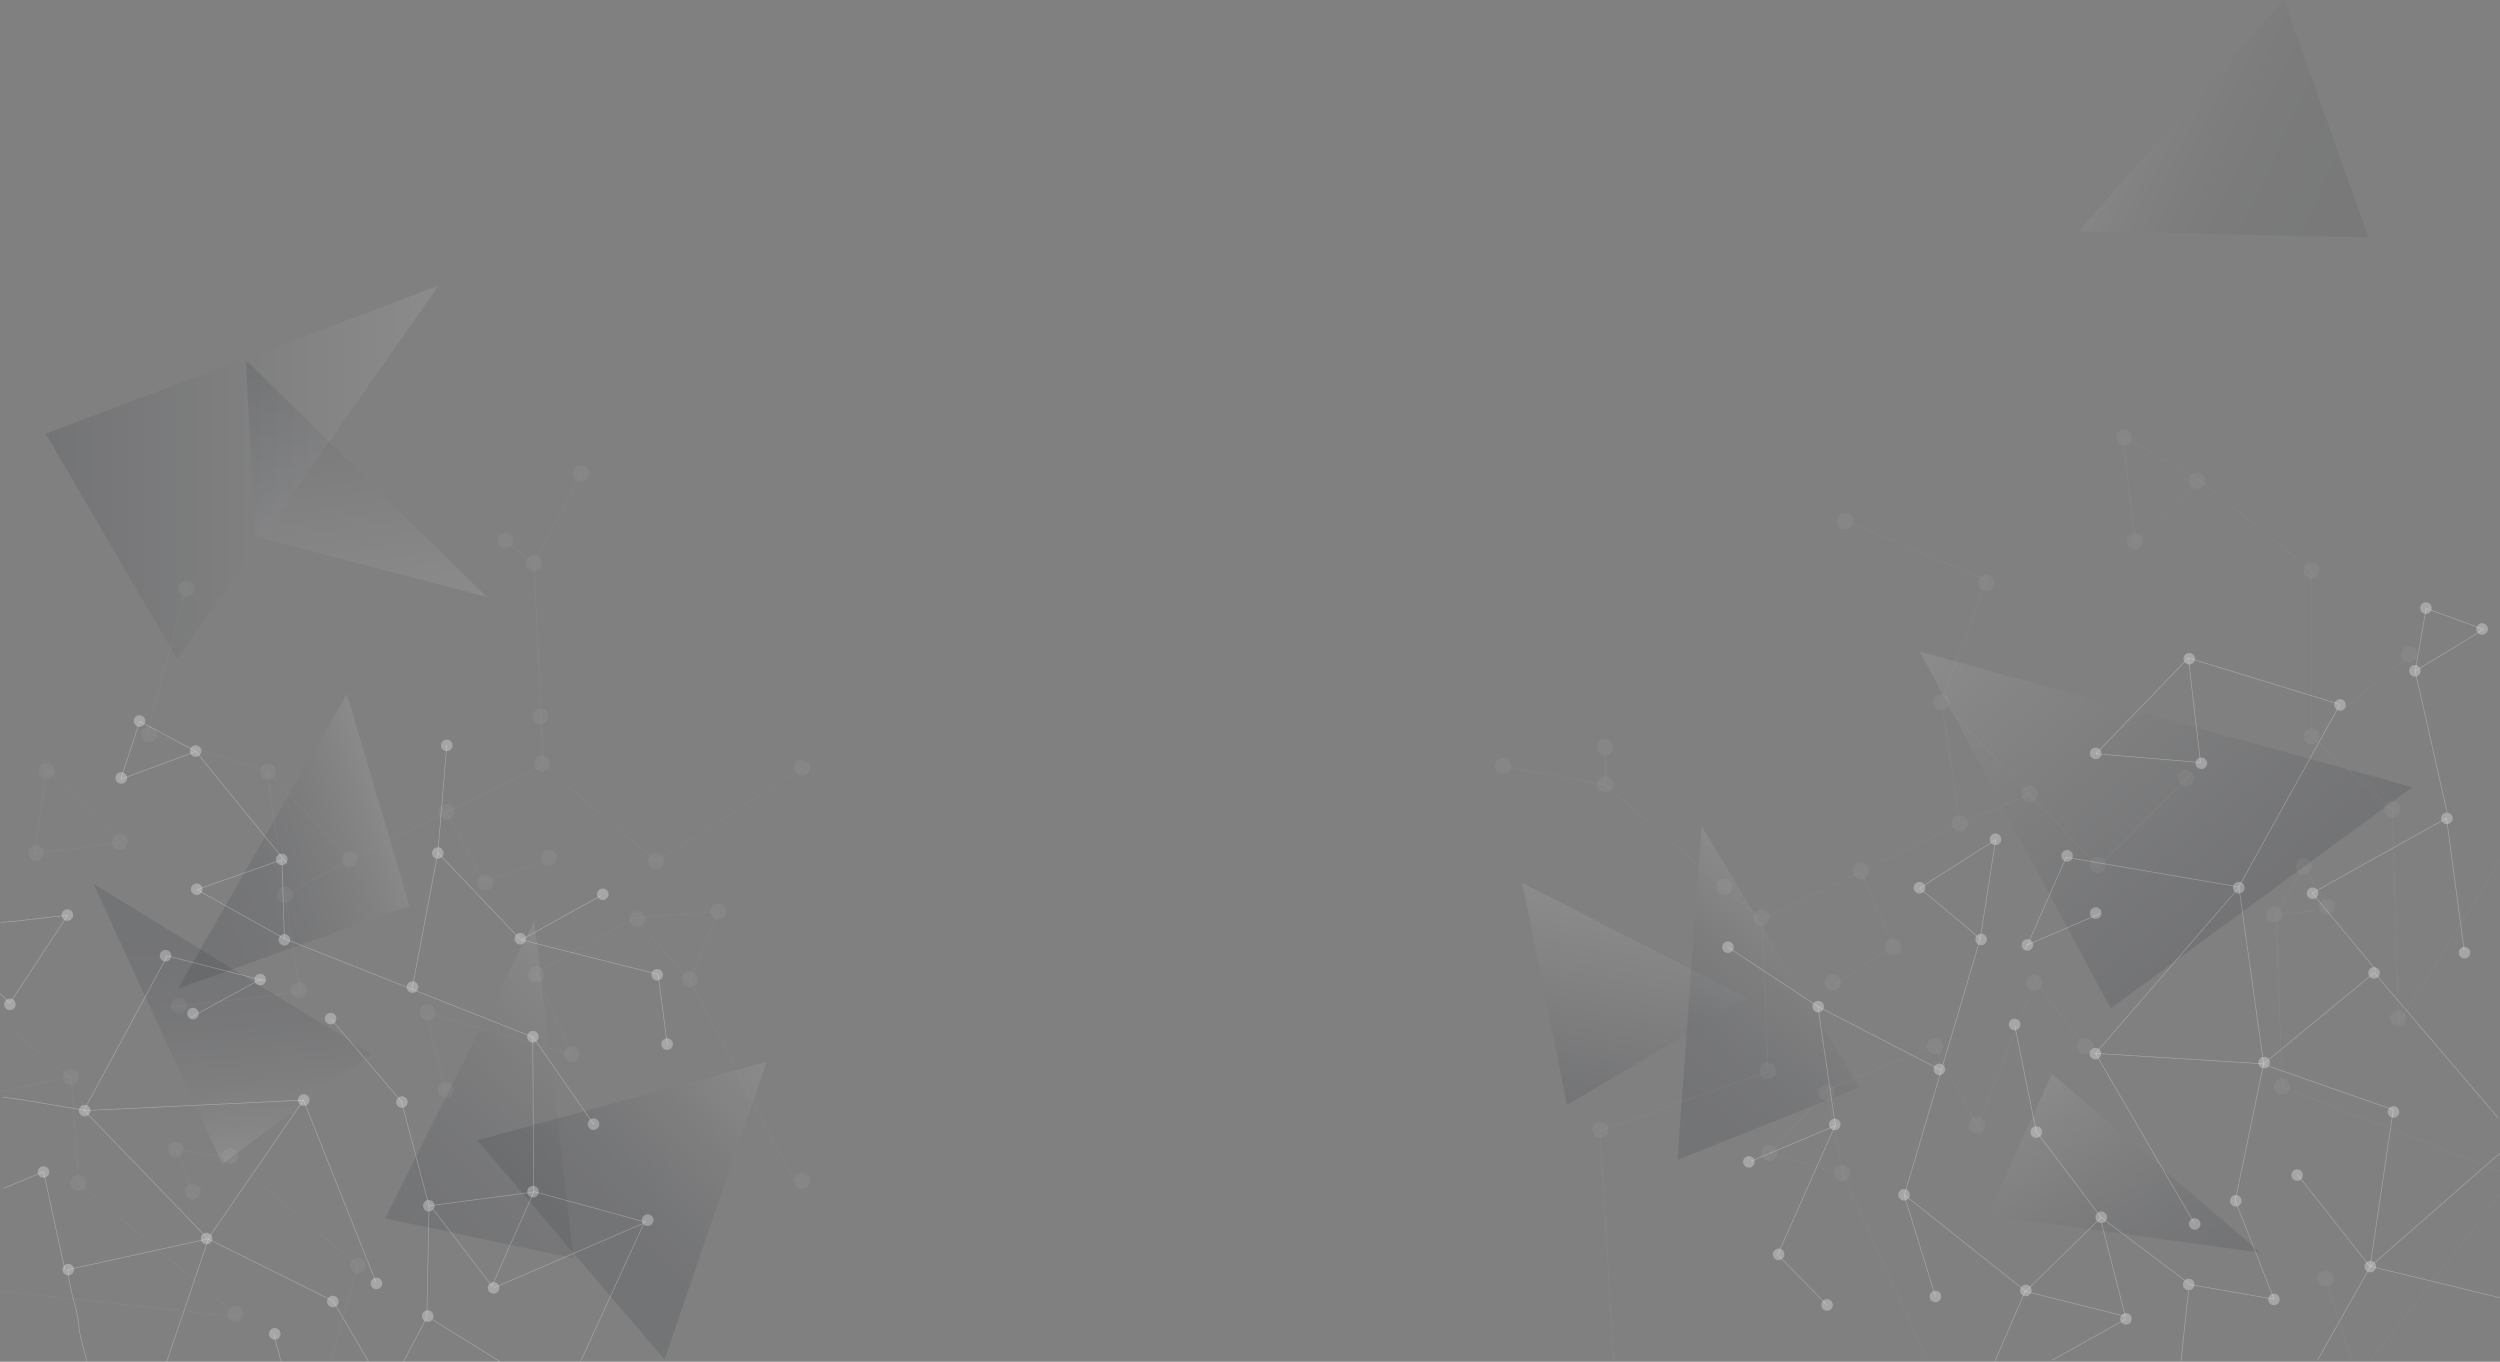 <svg xmlns="http://www.w3.org/2000/svg" xmlns:xlink="http://www.w3.org/1999/xlink" viewBox="0 0 1921.39 1046.59"><rect x="0" y="0" width="1921.39" height="1046.59" fill="#808080" stroke="none"/><defs><style>.cls-1,.cls-10,.cls-11,.cls-2,.cls-3,.cls-4,.cls-5,.cls-6,.cls-7,.cls-9{opacity:0.1;}.cls-1{fill:url(#linear-gradient);}.cls-2{fill:url(#linear-gradient-2);}.cls-3{fill:url(#linear-gradient-3);}.cls-4{fill:url(#linear-gradient-4);}.cls-5{fill:url(#linear-gradient-5);}.cls-6{fill:url(#linear-gradient-6);}.cls-7{fill:url(#linear-gradient-7);}.cls-14,.cls-15,.cls-8{opacity:0.05;}.cls-8{fill:url(#linear-gradient-8);}.cls-9{fill:url(#linear-gradient-9);}.cls-10{fill:url(#linear-gradient-10);}.cls-11{fill:url(#linear-gradient-11);}.cls-12,.cls-14{fill:none;stroke:#fff;stroke-miterlimit:10;stroke-width:0.5px;}.cls-12,.cls-13{opacity:0.3;}.cls-13,.cls-15{fill:#fff;}</style><linearGradient id="linear-gradient" x1="35.18" y1="362.88" x2="337.18" y2="362.88" gradientUnits="userSpaceOnUse"><stop offset="0" stop-color="#000615"/><stop offset="1" stop-color="#f2f2f2"/></linearGradient><linearGradient id="linear-gradient-2" x1="-408.75" y1="342.25" x2="-116.75" y2="342.25" gradientTransform="matrix(-0.09, -0.7, -0.39, 0.05, 385.58, 167.98)" gradientUnits="userSpaceOnUse"><stop offset="0" stop-color="#f2f2f2"/><stop offset="1" stop-color="#000615"/></linearGradient><linearGradient id="linear-gradient-3" x1="1203.66" y1="895.19" x2="1258.77" y2="743.79" gradientTransform="matrix(0.99, -0.16, 0.16, 0.99, -99.42, 161.88)" xlink:href="#linear-gradient"/><linearGradient id="linear-gradient-4" x1="163.65" y1="810.2" x2="290.1" y2="659.5" gradientTransform="matrix(0.86, 0.51, -0.51, 0.86, 384.49, -100.48)" gradientUnits="userSpaceOnUse"><stop offset="0" stop-color="#000615"/><stop offset="0.18" stop-color="#030918"/><stop offset="0.32" stop-color="#0c1220"/><stop offset="0.44" stop-color="#1c222f"/><stop offset="0.55" stop-color="#333844"/><stop offset="0.65" stop-color="#50545e"/><stop offset="0.75" stop-color="#74777f"/><stop offset="0.85" stop-color="#9fa1a6"/><stop offset="0.94" stop-color="#cfd0d2"/><stop offset="1" stop-color="#f2f2f2"/></linearGradient><linearGradient id="linear-gradient-5" x1="390.07" y1="289.04" x2="516.53" y2="138.34" gradientTransform="matrix(-1.45, -0.55, 0.33, -0.87, 1138.32, 1365.54)" gradientUnits="userSpaceOnUse"><stop offset="0" stop-color="#f2f2f2"/><stop offset="0.18" stop-color="#abadb1"/><stop offset="0.35" stop-color="#6e717a"/><stop offset="0.51" stop-color="#3f434e"/><stop offset="0.65" stop-color="#1c222f"/><stop offset="0.76" stop-color="#080d1c"/><stop offset="0.83" stop-color="#000615"/></linearGradient><linearGradient id="linear-gradient-6" x1="1156.36" y1="138.95" x2="1282.81" y2="-11.75" gradientTransform="matrix(-0.53, 1.76, -1.44, -0.43, 2401.45, -1564.02)" gradientUnits="userSpaceOnUse"><stop offset="0" stop-color="#f2f2f2"/><stop offset="0.27" stop-color="#a1a3a8"/><stop offset="0.53" stop-color="#5c6069"/><stop offset="0.75" stop-color="#2a2f3c"/><stop offset="0.91" stop-color="#0c1120"/><stop offset="1" stop-color="#000615"/></linearGradient><linearGradient id="linear-gradient-7" x1="416.93" y1="647.38" x2="466.95" y2="509.94" gradientTransform="matrix(0.77, 0, 0, 1.74, 1015.27, -198.81)" gradientUnits="userSpaceOnUse"><stop offset="0" stop-color="#000615"/><stop offset="0.16" stop-color="#030918"/><stop offset="0.29" stop-color="#0e1321"/><stop offset="0.41" stop-color="#1f2431"/><stop offset="0.53" stop-color="#373c48"/><stop offset="0.65" stop-color="#575b64"/><stop offset="0.76" stop-color="#7e8188"/><stop offset="0.86" stop-color="#acaeb2"/><stop offset="0.97" stop-color="#e0e0e1"/><stop offset="1" stop-color="#f2f2f2"/></linearGradient><linearGradient id="linear-gradient-8" x1="542.05" y1="1648.2" x2="597.15" y2="1496.8" gradientTransform="matrix(0.07, -1.19, 1.28, 0.08, -310.91, 672.04)" gradientUnits="userSpaceOnUse"><stop offset="0" stop-color="#000615"/><stop offset="0.23" stop-color="#030817"/><stop offset="0.37" stop-color="#0b111f"/><stop offset="0.48" stop-color="#191f2c"/><stop offset="0.58" stop-color="#2e323f"/><stop offset="0.68" stop-color="#484c57"/><stop offset="0.76" stop-color="#686c74"/><stop offset="0.84" stop-color="#8f9197"/><stop offset="0.92" stop-color="#bbbdc0"/><stop offset="0.99" stop-color="#ededed"/><stop offset="1" stop-color="#f2f2f2"/></linearGradient><linearGradient id="linear-gradient-9" x1="-635.53" y1="1777.09" x2="-333.53" y2="1777.09" gradientTransform="matrix(0.35, 0.57, -0.49, 0.3, 2647.73, 665.85)" gradientUnits="userSpaceOnUse"><stop offset="0" stop-color="#f2f2f2"/><stop offset="0.18" stop-color="#b7b8bc"/><stop offset="0.4" stop-color="#777a81"/><stop offset="0.59" stop-color="#434853"/><stop offset="0.76" stop-color="#1f2431"/><stop offset="0.9" stop-color="#080e1d"/><stop offset="0.99" stop-color="#000615"/><stop offset="1" stop-color="#040a19"/><stop offset="1" stop-color="#080e1c"/></linearGradient><linearGradient id="linear-gradient-10" x1="730.33" y1="-1957.2" x2="1032.33" y2="-1957.2" gradientTransform="matrix(-0.06, -0.74, 0.7, -0.06, 1605.07, 1311.53)" gradientUnits="userSpaceOnUse"><stop offset="0" stop-color="#f2f2f2"/><stop offset="0.06" stop-color="#cdced0"/><stop offset="0.15" stop-color="#9d9fa5"/><stop offset="0.24" stop-color="#73767e"/><stop offset="0.34" stop-color="#50545e"/><stop offset="0.44" stop-color="#333743"/><stop offset="0.55" stop-color="#1c212f"/><stop offset="0.67" stop-color="#0c1220"/><stop offset="0.8" stop-color="#030918"/><stop offset="0.99" stop-color="#000615"/><stop offset="1" stop-color="#040a19"/><stop offset="1" stop-color="#080e1c"/></linearGradient><linearGradient id="linear-gradient-11" x1="323.36" y1="-704.77" x2="625.36" y2="-704.77" gradientTransform="matrix(0.57, -0.57, 0.5, 0.51, 482.2, 1492.46)" gradientUnits="userSpaceOnUse"><stop offset="0" stop-color="#080e1c"/><stop offset="0.12" stop-color="#0c1220"/><stop offset="0.25" stop-color="#1a1f2c"/><stop offset="0.38" stop-color="#2f3440"/><stop offset="0.52" stop-color="#4e525c"/><stop offset="0.66" stop-color="#757980"/><stop offset="0.81" stop-color="#a6a8ac"/><stop offset="0.95" stop-color="#dededf"/><stop offset="1" stop-color="#f2f2f2"/></linearGradient></defs><title>Funo-Andre</title><g id="Layer_6" data-name="Layer 6"><polygon class="cls-1" points="35.18 333.38 337.18 219.38 136.18 506.38 35.18 333.38"/><polygon class="cls-2" points="196.26 412.43 188.91 276.82 374.16 458.77 196.26 412.43"/><polygon class="cls-3" points="1169.84 678.47 1204.42 849.14 1343.13 767.04 1169.84 678.47"/><polygon class="cls-4" points="266.58 533.31 136.81 759.82 314.76 696.18 266.58 533.31"/><polygon class="cls-5" points="510.68 1044.88 589.2 816.1 366.86 876.36 510.68 1044.88"/><polygon class="cls-6" points="1853.96 605.02 1475.32 500.69 1622.16 774.97 1853.96 605.02"/><polygon class="cls-7" points="1307.78 634.93 1289.28 891.34 1429.05 835.57 1307.78 634.93"/><polygon class="cls-8" points="1597.37 177.69 1820.3 182.48 1755.36 0 1597.37 177.69"/><polygon class="cls-9" points="1576.98 825.26 1737.19 962.65 1527.83 934.02 1576.98 825.26"/><polygon class="cls-10" points="170.78 894.57 71.94 679.4 285.21 809.85 170.78 894.57"/><polygon class="cls-11" points="296.05 936.32 410.66 707.51 440.9 967.1 296.05 936.32"/></g><g id="Teia"><line class="cls-12" x1="1921.18" y1="997.38" x2="1821.86" y2="973.27"/><line class="cls-12" x1="1921.18" y1="886.38" x2="1821.86" y2="973.27"/><line class="cls-12" x1="1920.18" y1="859.38" x2="1824.73" y2="747.58"/><line class="cls-12" x1="1739.73" y1="817.64" x2="1824.73" y2="747.58"/><line class="cls-12" x1="1781.18" y1="1045.38" x2="1821.86" y2="973.27"/><line class="cls-12" x1="1610.52" y1="809.6" x2="1739.73" y2="817.64"/><line class="cls-12" x1="1720.78" y1="682.11" x2="1739.73" y2="817.64"/><line class="cls-12" x1="1610.52" y1="809.6" x2="1720.78" y2="682.11"/><line class="cls-12" x1="1747.77" y1="998.54" x2="1682.3" y2="987.06"/><line class="cls-12" x1="1717.91" y1="922.74" x2="1747.77" y2="998.54"/><line class="cls-12" x1="1739.73" y1="817.64" x2="1717.91" y2="922.74"/><circle class="cls-13" cx="1720.64" cy="682.25" r="4.45"/><circle class="cls-13" cx="1824.58" cy="747.72" r="4.45"/><circle class="cls-13" cx="1740.16" cy="816.64" r="4.45"/><circle class="cls-13" cx="1610.38" cy="809.75" r="4.45"/><circle class="cls-13" cx="1718.34" cy="922.88" r="4.45"/><circle class="cls-13" cx="1682.16" cy="987.2" r="4.45"/><circle class="cls-13" cx="1747.63" cy="998.68" r="4.45"/><circle class="cls-13" cx="1821.71" cy="973.42" r="4.45"/><line class="cls-12" x1="1821.57" y1="973.56" x2="1839.37" y2="852.96"/><line class="cls-12" x1="1739.45" y1="817.93" x2="1839.37" y2="852.96"/><circle class="cls-13" cx="1839.51" cy="854.54" r="4.45"/><line class="cls-12" x1="1682.02" y1="986.19" x2="1614.83" y2="935.66"/><line class="cls-12" x1="1556.25" y1="993.08" x2="1614.83" y2="935.66"/><line class="cls-12" x1="1565.44" y1="870.19" x2="1614.83" y2="935.66"/><line class="cls-12" x1="1548.5" y1="788.35" x2="1565.15" y2="870.48"/><circle class="cls-13" cx="1565.01" cy="870.05" r="4.45"/><circle class="cls-13" cx="1556.97" cy="991.79" r="4.45"/><circle class="cls-13" cx="1614.97" cy="935.51" r="4.45"/><circle class="cls-13" cx="1548.35" cy="787.35" r="4.45"/><line class="cls-12" x1="1610.52" y1="809.6" x2="1686.32" y2="939.96"/><circle class="cls-13" cx="1686.76" cy="940.68" r="4.45"/><line class="cls-12" x1="1463.79" y1="918.43" x2="1556.25" y2="991.94"/><line class="cls-12" x1="1463.5" y1="918.72" x2="1487.62" y2="996.82"/><line class="cls-12" x1="1555.96" y1="992.22" x2="1633.49" y2="1011.75"/><line class="cls-12" x1="1615.11" y1="939.96" x2="1633.49" y2="1011.75"/><line class="cls-12" x1="1556.54" y1="992.22" x2="1533.18" y2="1046.38"/><circle class="cls-13" cx="1633.92" cy="1013.62" r="4.45"/><circle class="cls-13" cx="1463.36" cy="918.28" r="4.45"/><circle class="cls-13" cx="1487.48" cy="996.39" r="4.45"/><line class="cls-12" x1="1633.78" y1="1013.76" x2="1577.18" y2="1045.38"/><line class="cls-12" x1="1682.02" y1="991.94" x2="1676.18" y2="1046.38"/><line class="cls-12" x1="1463.56" y1="918.61" x2="1521.95" y2="721.46"/><line class="cls-12" x1="1475.41" y1="682.54" x2="1521.95" y2="721.46"/><line class="cls-12" x1="1533.79" y1="645.31" x2="1521.95" y2="721.46"/><line class="cls-12" x1="1475.41" y1="682.54" x2="1533.79" y2="645.31"/><line class="cls-12" x1="1720.79" y1="681.69" x2="1587.95" y2="658.84"/><line class="cls-12" x1="1556.64" y1="729.92" x2="1587.95" y2="658.84"/><circle class="cls-13" cx="1475.25" cy="682.25" r="4.45"/><circle class="cls-13" cx="1522.64" cy="722.02" r="4.45"/><circle class="cls-13" cx="1533.64" cy="645.02" r="4.45"/><circle class="cls-13" cx="1588.64" cy="657.72" r="4.45"/><circle class="cls-13" cx="1558.18" cy="726.25" r="4.45"/><line class="cls-12" x1="1614.18" y1="702" x2="1557.49" y2="726.54"/><circle class="cls-13" cx="1610.64" cy="701.72" r="4.45"/><line class="cls-12" x1="1720.37" y1="682.11" x2="1798.22" y2="541.65"/><line class="cls-12" x1="1777.06" y1="686.34" x2="1826.14" y2="745.57"/><line class="cls-12" x1="1880.29" y1="628.81" x2="1777.06" y2="686.34"/><line class="cls-12" x1="1893.83" y1="730.34" x2="1880.29" y2="628.81"/><line class="cls-12" x1="1681.87" y1="505.69" x2="1797.79" y2="541.23"/><line class="cls-12" x1="1691.18" y1="586.07" x2="1681.87" y2="505.69"/><line class="cls-12" x1="1610.79" y1="579.31" x2="1681.87" y2="505.69"/><line class="cls-12" x1="1691.18" y1="586.07" x2="1610.79" y2="579.31"/><circle class="cls-13" cx="1691.87" cy="586.64" r="4.45"/><circle class="cls-13" cx="1610.64" cy="579.02" r="4.45"/><circle class="cls-13" cx="1682.56" cy="506.26" r="4.45"/><circle class="cls-13" cx="1798.48" cy="541.79" r="4.45"/><circle class="cls-13" cx="1880.56" cy="628.95" r="4.45"/><circle class="cls-13" cx="1777.33" cy="686.49" r="4.45"/><circle class="cls-13" cx="1894.1" cy="732.18" r="4.45"/><line class="cls-12" x1="1491.91" y1="822.57" x2="1397.14" y2="773.5"/><line class="cls-12" x1="1410.68" y1="865.73" x2="1397.14" y2="773.5"/><line class="cls-12" x1="1327.76" y1="727.81" x2="1397.14" y2="773.5"/><line class="cls-12" x1="1410.26" y1="865.3" x2="1345.95" y2="892.38"/><circle class="cls-13" cx="1328.02" cy="727.95" r="4.45"/><circle class="cls-13" cx="1397.41" cy="773.64" r="4.45"/><circle class="cls-13" cx="1490.48" cy="821.87" r="4.45"/><circle class="cls-13" cx="1410.1" cy="864.18" r="4.45"/><circle class="cls-13" cx="1344.1" cy="892.95" r="4.45"/><line class="cls-12" x1="1765.64" y1="902.54" x2="1821.49" y2="973.61"/><circle class="cls-13" cx="1765.48" cy="903.1" r="4.45"/><line class="cls-12" x1="1404.33" y1="1003.23" x2="1366.26" y2="964.3"/><line class="cls-12" x1="1410.26" y1="865.3" x2="1366.26" y2="964.3"/><circle class="cls-13" cx="1366.95" cy="964.02" r="4.45"/><circle class="cls-13" cx="1404.18" cy="1002.95" r="4.45"/><line class="cls-12" x1="1856.18" y1="515.84" x2="1880.72" y2="624.15"/><line class="cls-12" x1="1864.64" y1="467.61" x2="1856.18" y2="515.84"/><line class="cls-12" x1="1908.64" y1="483.69" x2="1856.18" y2="515.84"/><line class="cls-12" x1="1864.64" y1="467.61" x2="1908.64" y2="483.69"/><circle class="cls-13" cx="1856.02" cy="515.56" r="4.45"/><circle class="cls-13" cx="1864.48" cy="467.33" r="4.45"/><circle class="cls-13" cx="1907.64" cy="483.41" r="4.45"/></g><g id="Layer_3" data-name="Layer 3"><line class="cls-14" x1="1240.18" y1="1045.38" x2="1229.67" y2="868.11"/><line class="cls-14" x1="1358.84" y1="823.46" x2="1230.27" y2="868.7"/><line class="cls-14" x1="1354.08" y1="706.79" x2="1358.84" y2="823.46"/><line class="cls-14" x1="1233.84" y1="603.22" x2="1354.08" y2="706.79"/><line class="cls-14" x1="1506.47" y1="632.98" x2="1354.08" y2="706.79"/><line class="cls-14" x1="1455.28" y1="727.03" x2="1430.27" y2="669.89"/><line class="cls-14" x1="1410.04" y1="756.79" x2="1455.28" y2="727.03"/><line class="cls-14" x1="1492.18" y1="538.93" x2="1506.47" y2="632.98"/><line class="cls-14" x1="1560.04" y1="610.36" x2="1506.47" y2="632.98"/><line class="cls-14" x1="1492.18" y1="538.93" x2="1560.04" y2="610.36"/><line class="cls-14" x1="1612.42" y1="666.31" x2="1560.04" y2="610.36"/><line class="cls-14" x1="1683.86" y1="594.88" x2="1612.42" y2="666.31"/><line class="cls-14" x1="1481.18" y1="1045.38" x2="1415.99" y2="902.04"/><line class="cls-14" x1="1360.03" y1="886.56" x2="1415.99" y2="902.04"/><line class="cls-14" x1="1404.08" y1="837.75" x2="1417.18" y2="905.61"/><line class="cls-14" x1="1360.03" y1="886.56" x2="1404.08" y2="837.75"/><line class="cls-14" x1="1486.23" y1="803.22" x2="1404.08" y2="837.75"/><line class="cls-14" x1="1519.56" y1="865.13" x2="1486.23" y2="803.22"/><line class="cls-14" x1="1563.61" y1="755.6" x2="1519.56" y2="865.13"/><line class="cls-14" x1="1602.9" y1="804.41" x2="1563.61" y2="753.22"/><line class="cls-14" x1="1754.1" y1="835.37" x2="1921.18" y2="900.38"/><line class="cls-14" x1="1822.18" y1="1045.38" x2="1921.18" y2="918.38"/><line class="cls-14" x1="1787.43" y1="981.8" x2="1807.18" y2="1045.38"/><line class="cls-14" x1="1749.33" y1="703.22" x2="1754.1" y2="835.37"/><line class="cls-14" x1="1770.76" y1="666.31" x2="1749.33" y2="703.22"/><line class="cls-14" x1="1789.81" y1="698.46" x2="1749.33" y2="703.22"/><line class="cls-14" x1="1770.76" y1="666.31" x2="1789.81" y2="698.46"/><line class="cls-14" x1="1921.18" y1="662.38" x2="1843.39" y2="786.56"/><line class="cls-14" x1="1838.62" y1="622.26" x2="1843.39" y2="786.56"/><line class="cls-14" x1="1776.72" y1="566.31" x2="1838.62" y2="622.26"/><line class="cls-14" x1="1776.72" y1="438.92" x2="1776.72" y2="566.31"/><line class="cls-14" x1="1689.81" y1="368.68" x2="1776.72" y2="438.92"/><line class="cls-14" x1="1631.47" y1="335.35" x2="1689.81" y2="368.68"/><line class="cls-14" x1="1641" y1="416.3" x2="1689.81" y2="368.68"/><line class="cls-14" x1="1631.47" y1="335.35" x2="1641" y2="416.3"/><line class="cls-14" x1="1526.71" y1="446.07" x2="1492.18" y2="538.93"/><line class="cls-14" x1="1417.18" y1="399.64" x2="1526.71" y2="446.07"/><line class="cls-14" x1="1155.26" y1="588.93" x2="1233.84" y2="603.22"/><line class="cls-14" x1="1233.84" y1="574.64" x2="1233.84" y2="603.22"/><circle class="cls-15" cx="1155.05" cy="588.53" r="6.26"/><circle class="cls-15" cx="1233.62" cy="574.25" r="6.26"/><circle class="cls-15" cx="1233.62" cy="602.82" r="6.26"/><circle class="cls-15" cx="1325.29" cy="681.4" r="6.26"/><circle class="cls-15" cx="1353.86" cy="705.21" r="6.26"/><circle class="cls-15" cx="1526.49" cy="448.05" r="6.26"/><circle class="cls-15" cx="1418.15" cy="400.43" r="6.26"/><circle class="cls-15" cx="1491.96" cy="539.72" r="6.26"/><circle class="cls-15" cx="1506.25" cy="632.58" r="6.26"/><circle class="cls-15" cx="1559.82" cy="609.96" r="6.26"/><circle class="cls-15" cx="1612.21" cy="664.73" r="6.26"/><circle class="cls-15" cx="1455.06" cy="727.83" r="6.26"/><circle class="cls-15" cx="1408.63" cy="755.21" r="6.26"/><circle class="cls-15" cx="1403.86" cy="839.73" r="6.26"/><circle class="cls-15" cx="1359.82" cy="886.17" r="6.26"/><circle class="cls-15" cx="1358.63" cy="823.07" r="6.26"/><circle class="cls-15" cx="1230.05" cy="868.31" r="6.26"/><circle class="cls-15" cx="1519.35" cy="864.74" r="6.26"/><circle class="cls-15" cx="1487.2" cy="804.02" r="6.26"/><circle class="cls-15" cx="1415.77" cy="901.64" r="6.26"/><circle class="cls-15" cx="1787.21" cy="982.6" r="6.26"/><circle class="cls-15" cx="1602.68" cy="804.02" r="6.26"/><circle class="cls-15" cx="1563.4" cy="755.21" r="6.26"/><circle class="cls-15" cx="1770.55" cy="665.92" r="6.26"/><circle class="cls-15" cx="1747.93" cy="702.82" r="6.26"/><circle class="cls-15" cx="1753.88" cy="834.97" r="6.26"/><circle class="cls-15" cx="1838.41" cy="621.87" r="6.26"/><circle class="cls-15" cx="1843.17" cy="782.59" r="6.26"/><circle class="cls-15" cx="1788.4" cy="696.87" r="6.26"/><circle class="cls-15" cx="1680.07" cy="598.06" r="6.26"/><circle class="cls-15" cx="1430.06" cy="669.49" r="6.26"/><circle class="cls-15" cx="1776.5" cy="438.53" r="6.26"/><circle class="cls-15" cx="1632.45" cy="336.14" r="6.26"/><circle class="cls-15" cx="1640.78" cy="415.91" r="6.26"/><circle class="cls-15" cx="1688.4" cy="369.48" r="6.26"/><circle class="cls-15" cx="1776.5" cy="565.91" r="6.26"/><line class="cls-14" x1="1849.93" y1="505" x2="1776.12" y2="565.72"/><circle class="cls-15" cx="1851.5" cy="502.82" r="6.26"/></g><g id="Layer_4" data-name="Layer 4"><line class="cls-12" x1="446.18" y1="1046.38" x2="494.59" y2="940.8"/><path class="cls-12" d="M66,1083.38C64,1074,61,1066,60,1057c-1-15-8-29-8.44-44.12" transform="translate(0.68 -37.12)"/><line class="cls-12" x1="159.82" y1="952.13" x2="52.24" y2="975.76"/><line class="cls-12" x1="233.24" y1="845.5" x2="159.82" y2="952.13"/><line class="cls-12" x1="64.88" y1="853.57" x2="159.82" y2="952.13"/><line class="cls-12" x1="233.24" y1="845.5" x2="64.88" y2="853.57"/><line class="cls-12" x1="310.18" y1="1046.38" x2="328.56" y2="1011.5"/><line class="cls-12" x1="255.98" y1="999.82" x2="283.18" y2="1046.38"/><line class="cls-12" x1="159.82" y1="952.13" x2="255.98" y2="999.82"/><circle class="cls-13" cx="65.08" cy="853.55" r="4.45"/><circle class="cls-13" cx="52.44" cy="975.74" r="4.45"/><circle class="cls-13" cx="158.76" cy="951.85" r="4.45"/><circle class="cls-13" cx="233.44" cy="845.47" r="4.45"/><circle class="cls-13" cx="255.82" cy="1000.25" r="4.45"/><circle class="cls-13" cx="328.76" cy="1011.48" r="4.45"/><circle class="cls-13" cx="497.79" cy="937.77" r="4.45"/><line class="cls-12" x1="160.22" y1="952.08" x2="128.18" y2="1046.38"/><line class="cls-12" x1="328.06" y1="1010.75" x2="329.77" y2="926.69"/><line class="cls-12" x1="411.1" y1="916.04" x2="329.77" y2="926.69"/><line class="cls-12" x1="308.74" y1="847.42" x2="329.77" y2="926.69"/><line class="cls-12" x1="254.8" y1="783.58" x2="309.14" y2="847.37"/><circle class="cls-13" cx="308.89" cy="846.99" r="4.45"/><circle class="cls-13" cx="409.64" cy="915.81" r="4.45"/><circle class="cls-13" cx="329.56" cy="926.71" r="4.45"/><circle class="cls-13" cx="254.1" cy="782.85" r="4.45"/><line class="cls-12" x1="233.24" y1="845.5" x2="289.03" y2="985.6"/><circle class="cls-13" cx="289.33" cy="986.38" r="4.45"/><line class="cls-12" x1="409.43" y1="797.22" x2="410.2" y2="915.33"/><line class="cls-12" x1="409.83" y1="797.17" x2="456.4" y2="864.35"/><line class="cls-12" x1="410.6" y1="915.28" x2="378.12" y2="988.34"/><line class="cls-12" x1="332.98" y1="929.57" x2="378.12" y2="988.34"/><line class="cls-12" x1="410.25" y1="915.74" x2="496.13" y2="939.31"/><circle class="cls-13" cx="379.32" cy="989.83" r="4.45"/><circle class="cls-13" cx="409.58" cy="796.79" r="4.45"/><circle class="cls-13" cx="456.15" cy="863.97" r="4.45"/><line class="cls-12" x1="379.52" y1="989.8" x2="496.53" y2="939.26"/><line class="cls-12" x1="332.58" y1="1014.29" x2="384.18" y2="1046.38"/><line class="cls-12" x1="409.71" y1="797.15" x2="218.56" y2="721.41"/><line class="cls-12" x1="216.65" y1="660.77" x2="218.56" y2="721.41"/><line class="cls-12" x1="151.33" y1="683.73" x2="218.56" y2="721.41"/><line class="cls-12" x1="216.65" y1="660.77" x2="151.33" y2="683.73"/><line class="cls-12" x1="64.54" y1="853.32" x2="128.55" y2="734.69"/><line class="cls-12" x1="203.8" y1="753.93" x2="128.55" y2="734.69"/><circle class="cls-13" cx="216.53" cy="660.47" r="4.45"/><circle class="cls-13" cx="218.57" cy="722.3" r="4.45"/><circle class="cls-13" cx="151.2" cy="683.43" r="4.45"/><circle class="cls-13" cx="127.24" cy="734.54" r="4.45"/><circle class="cls-13" cx="199.97" cy="752.87" r="4.45"/><line class="cls-12" x1="146.32" y1="781.97" x2="200.62" y2="752.5"/><circle class="cls-13" cx="148.28" cy="779.01" r="4.45"/><path class="cls-12" d="M64.46,890.37C43,887,22,883,1.47,880.26" transform="translate(0.68 -37.12)"/><line class="cls-12" x1="33.47" y1="900.46" x2="49.79" y2="975.63"/><path class="cls-12" d="M1.93,950.53l29-12.18,1.84-.77" transform="translate(0.68 -37.12)"/><path class="cls-12" d="M6.91,808.12-.5,800.79" transform="translate(0.68 -37.12)"/><path class="cls-12" d="M51.2,740.7C34,742,17,745-.22,746" transform="translate(0.68 -37.12)"/><line class="cls-12" x1="7.59" y1="771" x2="51.87" y2="703.58"/><circle class="cls-13" cx="7.6" cy="771.9" r="4.45"/><circle class="cls-13" cx="51.75" cy="703.28" r="4.45"/><circle class="cls-13" cx="33.42" cy="900.76" r="4.45"/><line class="cls-12" x1="316.65" y1="760.18" x2="336.53" y2="655.33"/><line class="cls-12" x1="400.74" y1="722.9" x2="336.53" y2="655.33"/><line class="cls-12" x1="343.4" y1="572.53" x2="336.53" y2="655.33"/><line class="cls-12" x1="400.67" y1="722.31" x2="461.67" y2="688.42"/><circle class="cls-13" cx="343.35" cy="572.83" r="4.45"/><circle class="cls-13" cx="336.48" cy="655.62" r="4.45"/><circle class="cls-13" cx="316.98" cy="758.63" r="4.45"/><circle class="cls-13" cx="399.88" cy="721.49" r="4.45"/><circle class="cls-13" cx="463.25" cy="687.32" r="4.45"/><path class="cls-12" d="M210,1062c.89,7.19,3.7,13.88,5.05,21" transform="translate(0.68 -37.12)"/><circle class="cls-13" cx="211.17" cy="1025.13" r="4.45"/><line class="cls-12" x1="512.85" y1="802.77" x2="505.72" y2="748.79"/><line class="cls-12" x1="400.67" y1="722.31" x2="505.72" y2="748.79"/><circle class="cls-13" cx="505.07" cy="749.16" r="4.45"/><circle class="cls-13" cx="512.72" cy="802.48" r="4.45"/><line class="cls-12" x1="150.49" y1="577.48" x2="220.56" y2="663.64"/><line class="cls-12" x1="107.32" y1="554.37" x2="150.49" y2="577.48"/><line class="cls-12" x1="92.81" y1="598.92" x2="150.49" y2="577.48"/><line class="cls-12" x1="107.32" y1="554.37" x2="92.81" y2="598.92"/><circle class="cls-13" cx="150.37" cy="577.19" r="4.45"/><circle class="cls-13" cx="107.2" cy="554.08" r="4.45"/><circle class="cls-13" cx="93.21" cy="597.95" r="4.45"/></g><g id="Layer_5" data-name="Layer 5"><line class="cls-14" x1="504.4" y1="661.96" x2="616.71" y2="590.41"/><line class="cls-14" x1="417.59" y1="587.95" x2="504.4" y2="661.96"/><line class="cls-14" x1="410.47" y1="433.07" x2="417.59" y2="587.95"/><line class="cls-14" x1="268.96" y1="660.59" x2="417.59" y2="587.95"/><line class="cls-14" x1="372.13" y1="677.94" x2="343.27" y2="624.27"/><line class="cls-14" x1="422.28" y1="661.12" x2="372.13" y2="677.94"/><line class="cls-14" x1="205.28" y1="592.89" x2="268.96" y2="660.59"/><line class="cls-14" x1="219.27" y1="688.13" x2="268.96" y2="660.59"/><line class="cls-14" x1="205.28" y1="592.89" x2="219.27" y2="688.13"/><line class="cls-14" x1="230.7" y1="762.13" x2="219.27" y2="688.13"/><line class="cls-14" x1="132.72" y1="773.97" x2="230.7" y2="762.13"/><line class="cls-14" x1="610.3" y1="907.64" x2="530.34" y2="753.27"/><line class="cls-14" x1="552.19" y1="700.93" x2="530.34" y2="753.27"/><line class="cls-14" x1="488.1" y1="705.35" x2="532.37" y2="756.34"/><line class="cls-14" x1="552.19" y1="700.93" x2="488.1" y2="705.35"/><line class="cls-14" x1="412.03" y1="747.68" x2="488.1" y2="705.35"/><line class="cls-14" x1="439.52" y1="810.63" x2="412.03" y2="747.68"/><line class="cls-14" x1="328.77" y1="778.45" x2="439.52" y2="810.63"/><line class="cls-14" x1="342.6" y1="838.08" x2="326.94" y2="777.02"/><path class="cls-14" d="M274.55,1010.09C267,1033.49,261,1058,253,1083" transform="translate(0.68 -37.12)"/><line class="cls-14" x1="176.51" y1="889.63" x2="275.22" y2="972.97"/><line class="cls-14" x1="135.22" y1="883.85" x2="176.51" y2="889.63"/><line class="cls-14" x1="148.45" y1="917.87" x2="176.51" y2="889.63"/><line class="cls-14" x1="135.22" y1="883.85" x2="148.45" y2="917.87"/><line class="cls-14" x1="0.18" y1="992.38" x2="183.86" y2="1012.18"/><line class="cls-14" x1="60.44" y1="909.45" x2="183.86" y2="1012.18"/><line class="cls-14" x1="54.76" y1="828.13" x2="60.44" y2="909.45"/><path class="cls-14" d="M-.37,822.53C19,836,35,852,54.08,865.24" transform="translate(0.68 -37.12)"/><line class="cls-14" x1="35.8" y1="591.21" x2="26.25" y2="656.15"/><line class="cls-14" x1="92.29" y1="647.35" x2="26.25" y2="656.15"/><line class="cls-14" x1="35.8" y1="591.21" x2="92.29" y2="647.35"/><line class="cls-14" x1="113.08" y1="563.44" x2="205.28" y2="592.89"/><line class="cls-14" x1="143.43" y1="451.25" x2="113.08" y2="563.44"/><line class="cls-14" x1="446.87" y1="364.05" x2="410.47" y2="433.07"/><line class="cls-14" x1="388.51" y1="415.84" x2="410.47" y2="433.07"/><circle class="cls-15" cx="446.7" cy="363.65" r="6.12"/><circle class="cls-15" cx="388.34" cy="415.43" r="6.12"/><circle class="cls-15" cx="410.3" cy="432.66" r="6.12"/><circle class="cls-15" cx="415.42" cy="550.51" r="6.12"/><circle class="cls-15" cx="416.5" cy="586.83" r="6.12"/><circle class="cls-15" cx="114.74" cy="564.47" r="6.12"/><circle class="cls-15" cx="143.46" cy="452.48" r="6.12"/><circle class="cls-15" cx="206.02" cy="593.2" r="6.12"/><circle class="cls-15" cx="268.79" cy="660.18" r="6.12"/><circle class="cls-15" cx="219.1" cy="687.72" r="6.12"/><circle class="cls-15" cx="229.61" cy="761.01" r="6.12"/><circle class="cls-15" cx="372.87" cy="678.26" r="6.12"/><circle class="cls-15" cx="421.91" cy="659.08" r="6.12"/><circle class="cls-15" cx="489.76" cy="706.38" r="6.12"/><circle class="cls-15" cx="552.01" cy="700.52" r="6.12"/><circle class="cls-15" cx="504.23" cy="661.56" r="6.12"/><circle class="cls-15" cx="616.53" cy="590" r="6.12"/><circle class="cls-15" cx="439.35" cy="810.23" r="6.12"/><circle class="cls-15" cx="412.06" cy="748.91" r="6.12"/><circle class="cls-15" cx="530.17" cy="752.86" r="6.12"/><circle class="cls-15" cx="616.56" cy="907.57" r="6.12"/><circle class="cls-15" cx="342.42" cy="837.68" r="6.12"/><circle class="cls-15" cx="328.59" cy="778.05" r="6.12"/><circle class="cls-15" cx="135.05" cy="883.44" r="6.12"/><circle class="cls-15" cx="177.06" cy="888.31" r="6.12"/><circle class="cls-15" cx="275.05" cy="972.57" r="6.12"/><circle class="cls-15" cx="60.27" cy="909.05" r="6.12"/><circle class="cls-15" cx="180.94" cy="1009.62" r="6.12"/><circle class="cls-15" cx="148.08" cy="915.83" r="6.12"/><circle class="cls-15" cx="137.44" cy="772.97" r="6.12"/><circle class="cls-15" cx="343.1" cy="623.86" r="6.12"/><circle class="cls-15" cx="35.82" cy="592.44" r="6.12"/><circle class="cls-15" cx="92.11" cy="646.94" r="6.12"/><circle class="cls-15" cx="27.71" cy="655.55" r="6.12"/><circle class="cls-15" cx="54.59" cy="827.72" r="6.12"/><path class="cls-14" d="M.08,876.33Q27,869.84,54,864.43" transform="translate(0.68 -37.12)"/></g></svg>